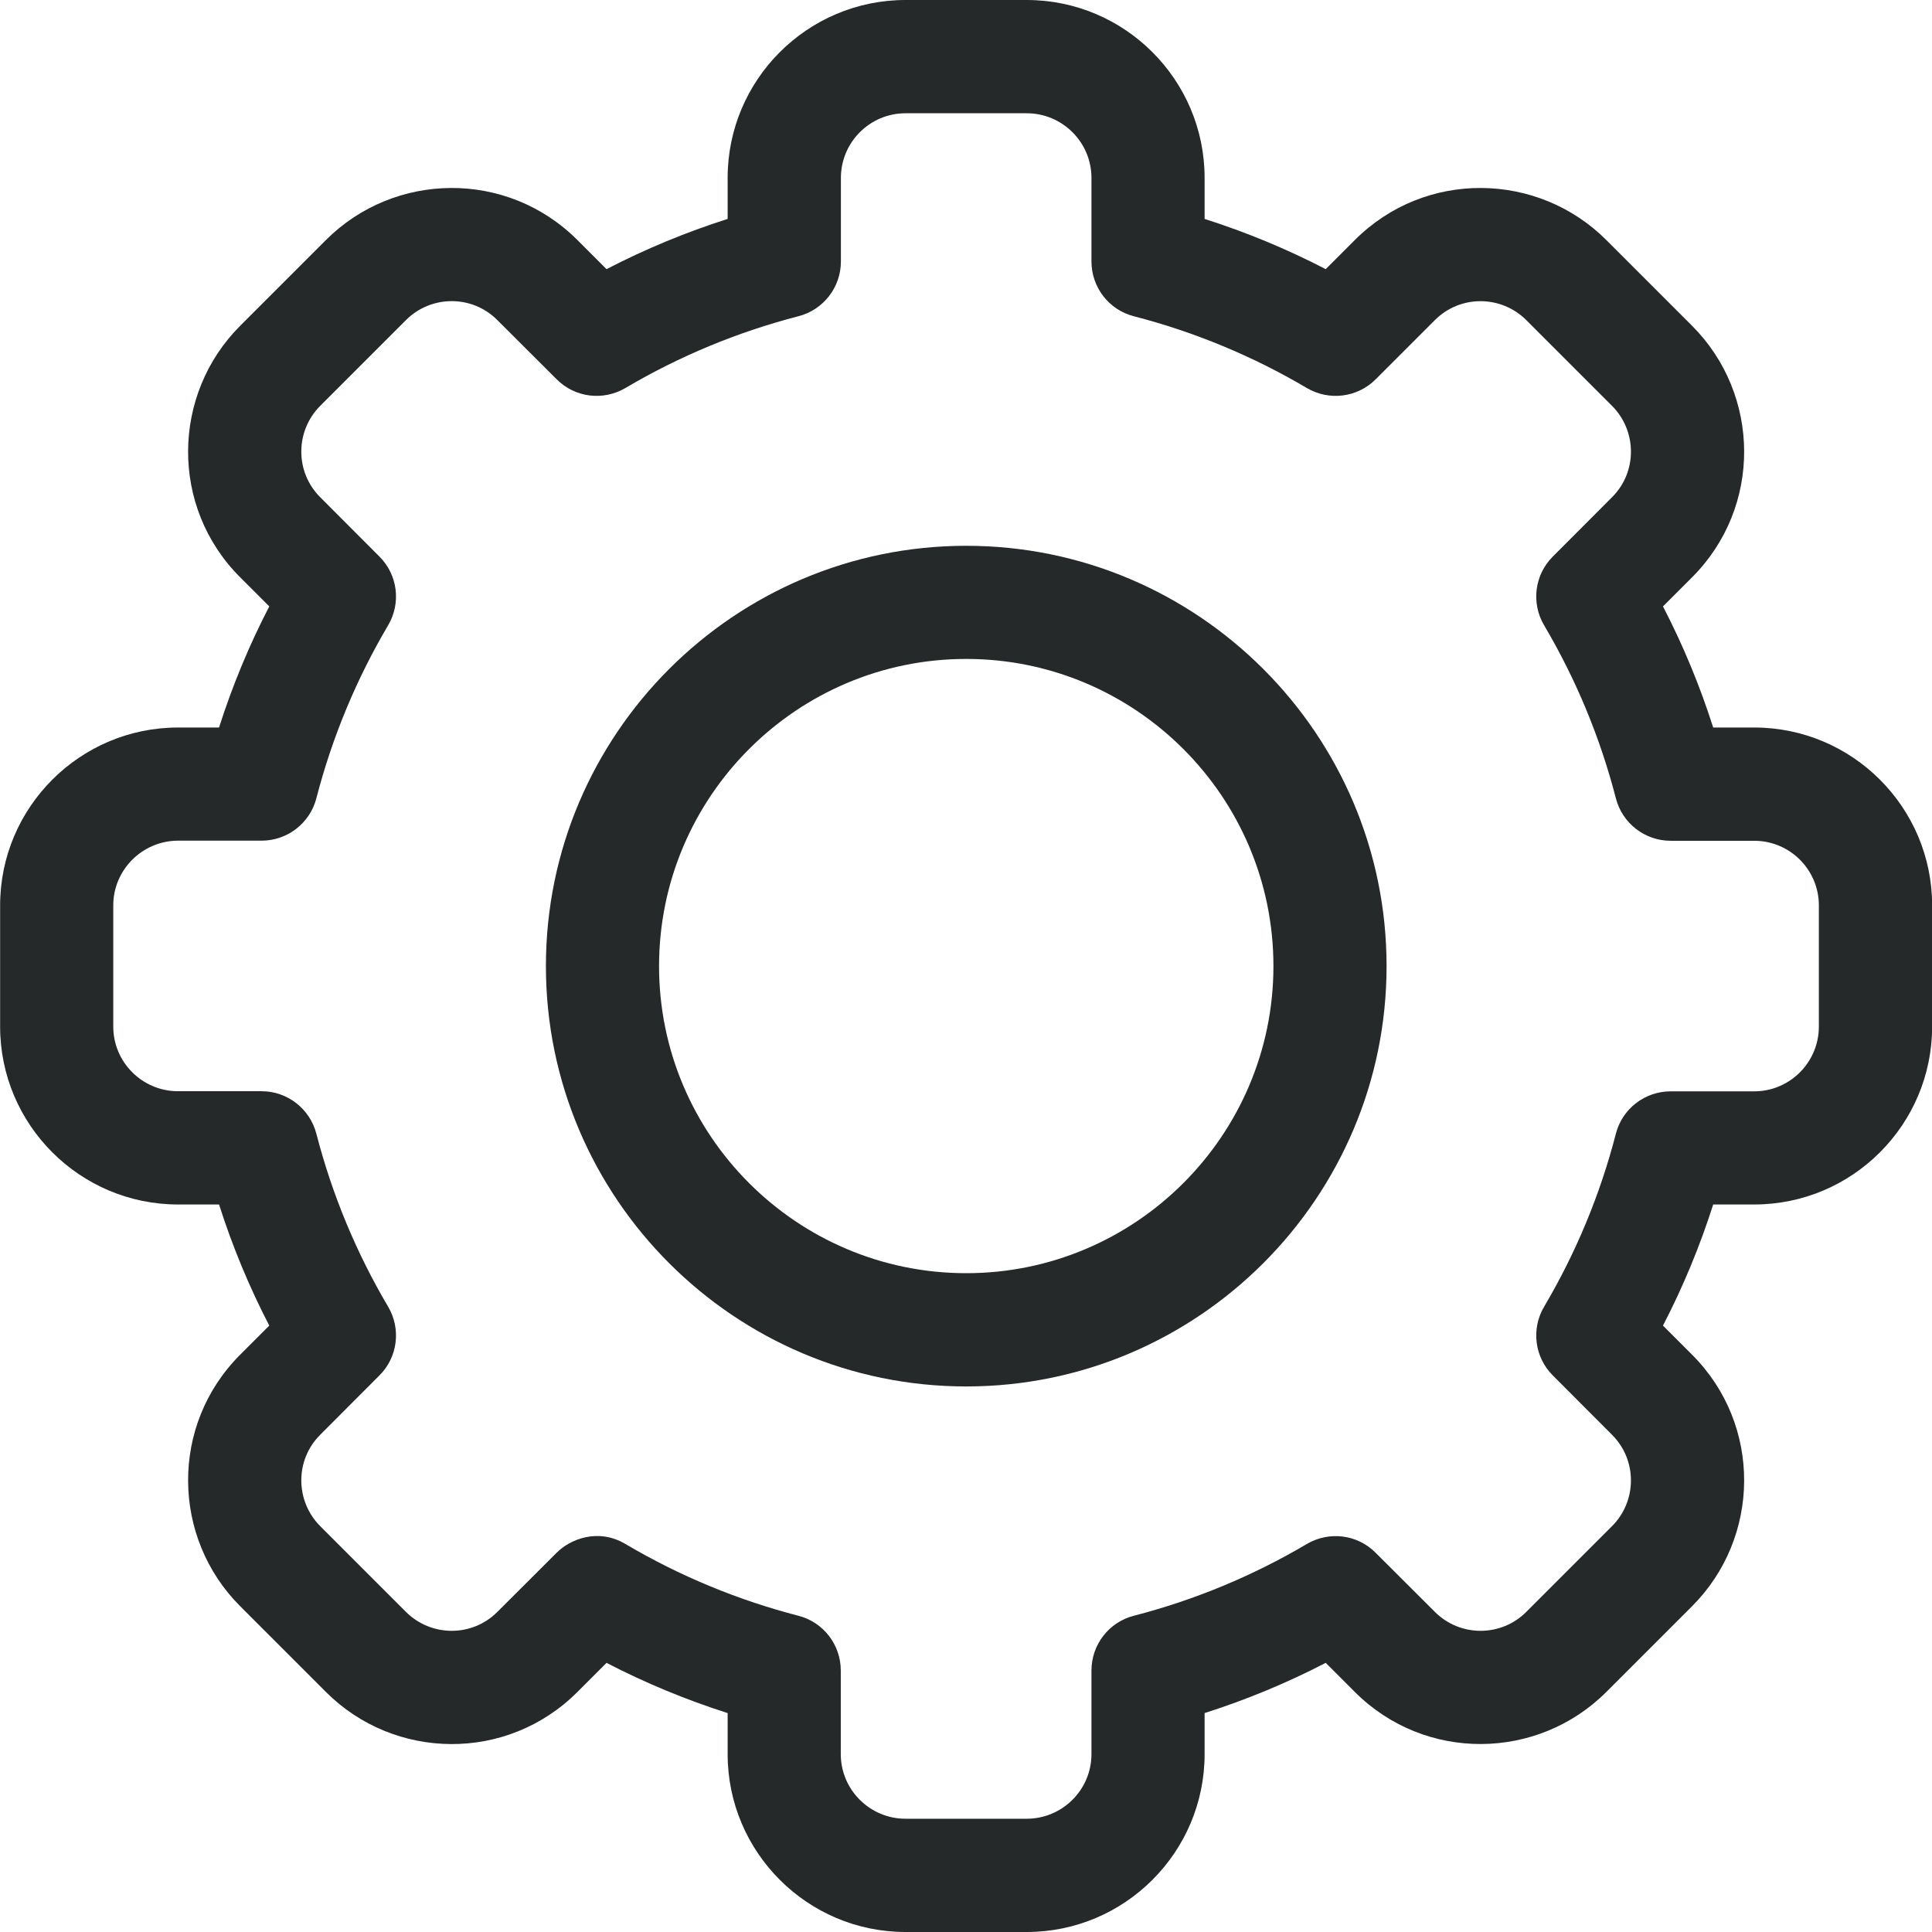 <svg width="16" height="16" viewBox="0 0 16 16" fill="none" xmlns="http://www.w3.org/2000/svg">
<g clip-path="url(#clip0)">
<path d="M8.503 16H7.499C6.687 16 6.026 15.339 6.026 14.527V14.187C5.681 14.077 5.345 13.938 5.023 13.771L4.782 14.012C4.199 14.596 3.265 14.579 2.699 14.012L1.989 13.302C1.422 12.735 1.406 11.802 1.989 11.219L2.23 10.978C2.063 10.656 1.924 10.32 1.814 9.975H1.474C0.662 9.975 0.001 9.314 0.001 8.502V7.498C0.001 6.686 0.662 6.025 1.474 6.025H1.814C1.924 5.68 2.063 5.344 2.23 5.022L1.989 4.781C1.406 4.199 1.422 3.265 1.989 2.698L2.699 1.988C3.267 1.42 4.2 1.406 4.782 1.988L5.023 2.229C5.345 2.062 5.681 1.923 6.026 1.813V1.473C6.026 0.661 6.687 0 7.499 0H8.503C9.315 0 9.976 0.661 9.976 1.473V1.813C10.321 1.923 10.657 2.062 10.979 2.229L11.22 1.988C11.803 1.404 12.737 1.422 13.303 1.988L14.013 2.698C14.58 3.265 14.596 4.198 14.013 4.781L13.772 5.022C13.939 5.344 14.078 5.68 14.188 6.025H14.528C15.34 6.025 16.001 6.686 16.001 7.498V8.502C16.001 9.314 15.34 9.975 14.528 9.975H14.188C14.078 10.32 13.939 10.656 13.772 10.978L14.013 11.219C14.596 11.802 14.58 12.735 14.013 13.302L13.303 14.012C12.735 14.58 11.802 14.594 11.22 14.012L10.979 13.771C10.657 13.938 10.321 14.077 9.976 14.187V14.527C9.976 15.339 9.315 16 8.503 16ZM5.18 12.787C5.627 13.051 6.109 13.251 6.612 13.381C6.819 13.434 6.963 13.621 6.963 13.835V14.527C6.963 14.822 7.204 15.062 7.499 15.062H8.503C8.798 15.062 9.039 14.822 9.039 14.527V13.835C9.039 13.621 9.183 13.434 9.39 13.381C9.893 13.251 10.375 13.051 10.822 12.787C11.007 12.678 11.241 12.707 11.392 12.859L11.883 13.349C12.094 13.56 12.434 13.556 12.64 13.349L13.35 12.639C13.556 12.434 13.562 12.094 13.35 11.882L12.86 11.391C12.708 11.24 12.679 11.005 12.788 10.821C13.052 10.374 13.252 9.892 13.382 9.389C13.435 9.182 13.622 9.038 13.836 9.038H14.528C14.823 9.038 15.063 8.797 15.063 8.502V7.498C15.063 7.203 14.823 6.963 14.528 6.963H13.836C13.622 6.963 13.435 6.818 13.382 6.611C13.252 6.108 13.052 5.626 12.788 5.179C12.679 4.995 12.708 4.76 12.86 4.609L13.35 4.118C13.562 3.907 13.556 3.567 13.35 3.361L12.64 2.651C12.434 2.445 12.095 2.439 11.883 2.651L11.393 3.141C11.241 3.293 11.007 3.322 10.822 3.213C10.375 2.949 9.893 2.749 9.39 2.619C9.183 2.566 9.039 2.379 9.039 2.165V1.473C9.039 1.178 8.798 0.938 8.503 0.938H7.499C7.204 0.938 6.964 1.178 6.964 1.473V2.165C6.964 2.379 6.819 2.566 6.612 2.619C6.109 2.749 5.627 2.949 5.18 3.213C4.995 3.322 4.761 3.293 4.61 3.141L4.119 2.651C3.908 2.439 3.568 2.444 3.362 2.651L2.652 3.361C2.446 3.567 2.44 3.906 2.652 4.118L3.142 4.609C3.294 4.76 3.323 4.994 3.214 5.179C2.95 5.626 2.75 6.108 2.62 6.611C2.566 6.818 2.38 6.962 2.166 6.962H1.474C1.179 6.963 0.938 7.203 0.938 7.498V8.502C0.938 8.797 1.179 9.037 1.474 9.037H2.166C2.38 9.037 2.566 9.182 2.62 9.389C2.75 9.892 2.95 10.374 3.214 10.821C3.323 11.005 3.294 11.24 3.142 11.391L2.652 11.882C2.44 12.093 2.446 12.433 2.652 12.639L3.362 13.349C3.568 13.555 3.907 13.561 4.119 13.349L4.61 12.859C4.721 12.747 4.953 12.652 5.18 12.787Z" fill="#262929"/>
<path d="M8.002 11.482C6.082 11.482 4.521 9.92 4.521 8.001C4.521 6.081 6.082 4.52 8.002 4.52C9.921 4.52 11.483 6.081 11.483 8.001C11.483 9.92 9.921 11.482 8.002 11.482ZM8.002 5.457C6.599 5.457 5.458 6.598 5.458 8.001C5.458 9.403 6.599 10.544 8.002 10.544C9.404 10.544 10.546 9.403 10.546 8.001C10.546 6.598 9.404 5.457 8.002 5.457Z" fill="#262929"/>
</g>
<defs>
<clipPath id="clip0">
<rect x="0.001" width="16" height="16" fill="white"/>
</clipPath>
</defs>
</svg>
